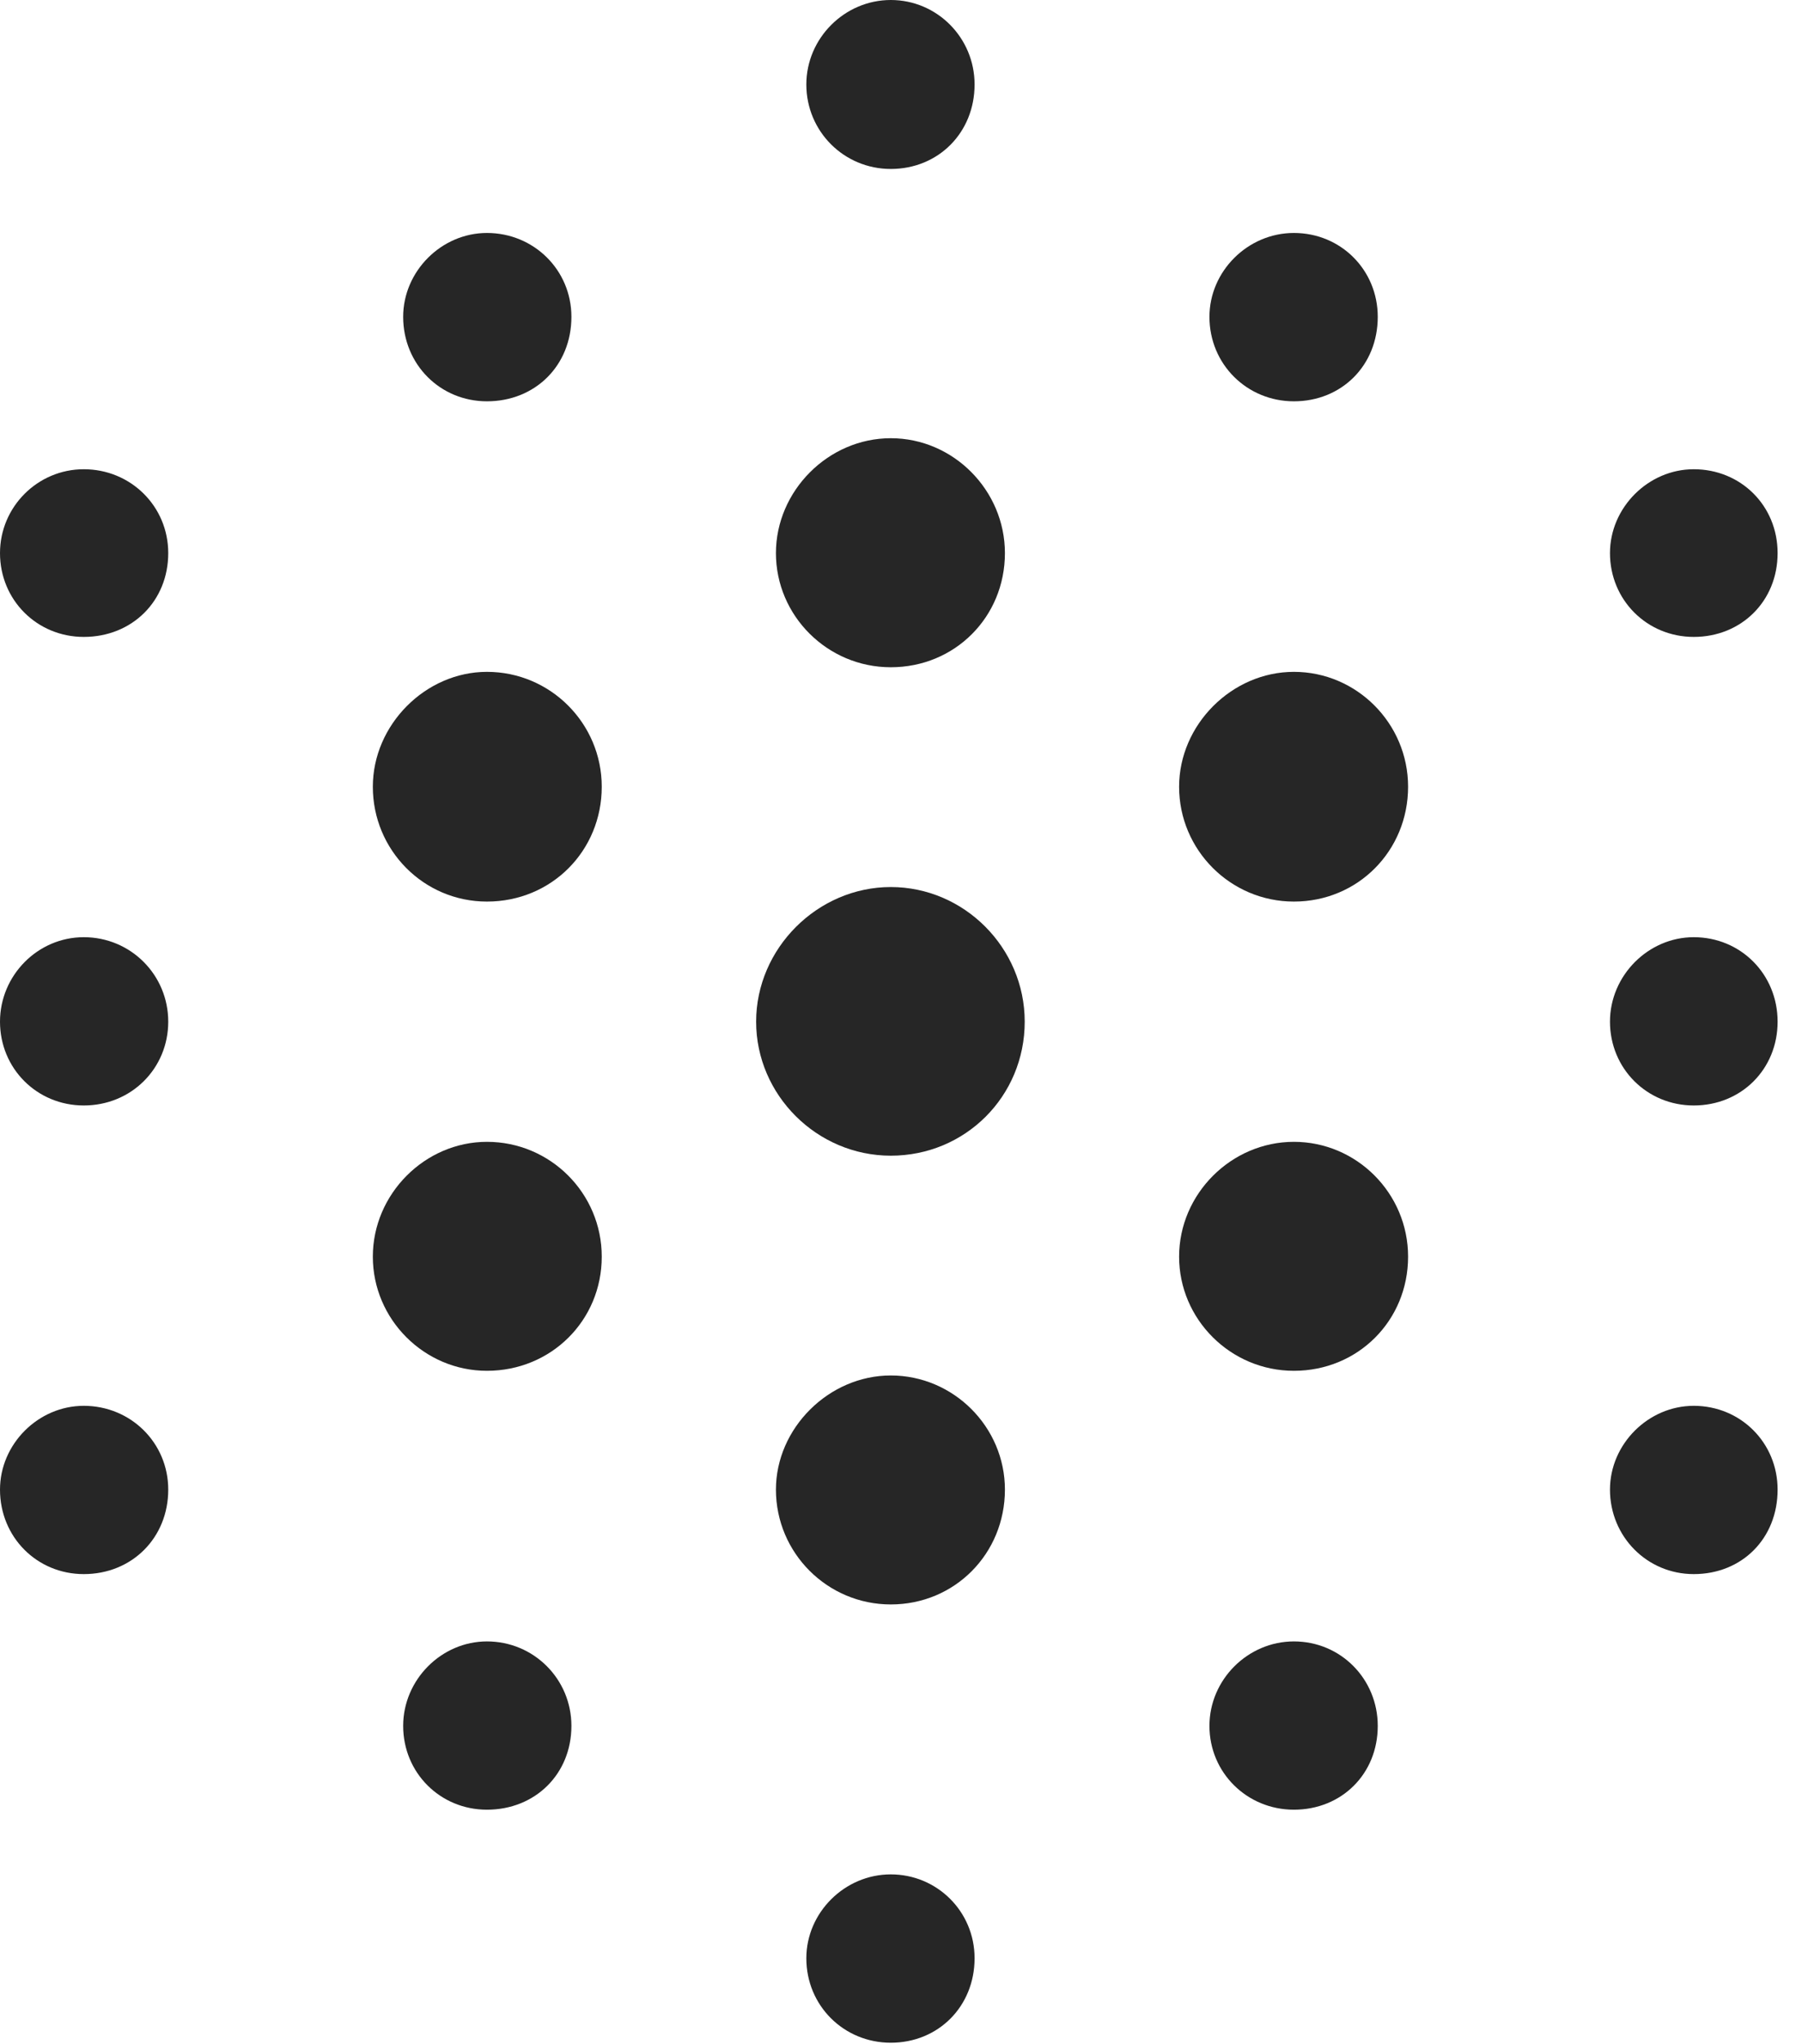 <?xml version="1.0" encoding="UTF-8"?>
<!--Generator: Apple Native CoreSVG 326-->
<!DOCTYPE svg
PUBLIC "-//W3C//DTD SVG 1.1//EN"
       "http://www.w3.org/Graphics/SVG/1.1/DTD/svg11.dtd">
<svg version="1.1" xmlns="http://www.w3.org/2000/svg" xmlns:xlink="http://www.w3.org/1999/xlink" viewBox="0 0 26.67 30.244">
 <g>
  <rect height="30.244" opacity="0" width="26.67" x="0" y="0"/>
  <path d="M13.184 2.5C13.887 2.5 14.424 1.963 14.424 1.25C14.424 0.557 13.867 0 13.184 0C12.5 0 11.934 0.566 11.934 1.25C11.934 1.943 12.49 2.5 13.184 2.5ZM7.207 5.938C7.92 5.938 8.457 5.41 8.457 4.688C8.457 3.994 7.9 3.447 7.207 3.447C6.533 3.447 5.967 4.014 5.967 4.688C5.967 5.391 6.514 5.938 7.207 5.938ZM19.15 5.938C19.854 5.938 20.391 5.41 20.391 4.688C20.391 3.994 19.844 3.447 19.15 3.447C18.467 3.447 17.9 4.014 17.9 4.688C17.9 5.391 18.457 5.938 19.15 5.938ZM1.24 9.424C1.953 9.424 2.49 8.896 2.49 8.184C2.49 7.49 1.934 6.943 1.24 6.943C0.557 6.943 0 7.5 0 8.184C0 8.877 0.547 9.424 1.24 9.424ZM25.068 9.424C25.771 9.424 26.309 8.896 26.309 8.184C26.309 7.48 25.762 6.943 25.068 6.943C24.395 6.943 23.828 7.51 23.828 8.184C23.828 8.877 24.375 9.424 25.068 9.424ZM1.24 16.357C1.943 16.357 2.49 15.81 2.49 15.117C2.49 14.424 1.934 13.867 1.24 13.867C0.557 13.867 0 14.434 0 15.117C0 15.81 0.547 16.357 1.24 16.357ZM25.068 16.357C25.771 16.357 26.309 15.82 26.309 15.117C26.309 14.414 25.762 13.867 25.068 13.867C24.395 13.867 23.828 14.434 23.828 15.117C23.828 15.81 24.375 16.357 25.068 16.357ZM1.24 23.291C1.953 23.291 2.49 22.754 2.49 22.041C2.49 21.348 1.934 20.801 1.24 20.801C0.566 20.801 0 21.367 0 22.041C0 22.744 0.547 23.291 1.24 23.291ZM25.068 23.291C25.781 23.291 26.309 22.764 26.309 22.041C26.309 21.348 25.762 20.801 25.068 20.801C24.395 20.801 23.828 21.367 23.828 22.041C23.828 22.734 24.375 23.291 25.068 23.291ZM7.207 26.777C7.92 26.777 8.457 26.25 8.457 25.537C8.457 24.844 7.9 24.287 7.207 24.287C6.533 24.287 5.967 24.854 5.967 25.537C5.967 26.23 6.514 26.777 7.207 26.777ZM19.15 26.777C19.854 26.777 20.391 26.25 20.391 25.537C20.391 24.844 19.844 24.287 19.15 24.287C18.467 24.287 17.9 24.854 17.9 25.537C17.9 26.23 18.457 26.777 19.15 26.777ZM13.184 30.225C13.887 30.225 14.424 29.688 14.424 28.975C14.424 28.281 13.867 27.734 13.184 27.734C12.5 27.734 11.934 28.301 11.934 28.975C11.934 29.678 12.49 30.225 13.184 30.225Z" fill="black" fill-opacity="0.85"/>
  <path d="M13.184 9.873C14.131 9.873 14.873 9.131 14.873 8.184C14.873 7.256 14.111 6.484 13.184 6.484C12.256 6.484 11.484 7.266 11.484 8.184C11.484 9.111 12.246 9.873 13.184 9.873ZM7.207 13.34C8.164 13.34 8.906 12.588 8.906 11.641C8.906 10.703 8.145 9.941 7.207 9.941C6.299 9.941 5.518 10.723 5.518 11.641C5.518 12.578 6.27 13.34 7.207 13.34ZM19.15 13.34C20.098 13.34 20.84 12.588 20.84 11.641C20.84 10.703 20.078 9.941 19.15 9.941C18.232 9.941 17.451 10.723 17.451 11.641C17.451 12.578 18.213 13.34 19.15 13.34ZM7.207 20.283C8.154 20.283 8.906 19.541 8.906 18.594C8.906 17.656 8.145 16.895 7.207 16.895C6.289 16.895 5.518 17.666 5.518 18.594C5.518 19.521 6.279 20.283 7.207 20.283ZM19.15 20.283C20.098 20.283 20.84 19.541 20.84 18.594C20.84 17.656 20.078 16.895 19.15 16.895C18.223 16.895 17.451 17.666 17.451 18.594C17.451 19.521 18.213 20.283 19.15 20.283ZM13.184 23.74C14.131 23.74 14.873 22.988 14.873 22.041C14.873 21.113 14.111 20.352 13.184 20.352C12.266 20.352 11.484 21.133 11.484 22.041C11.484 22.979 12.246 23.74 13.184 23.74Z" fill="black" fill-opacity="0.85"/>
  <path d="M13.184 17.1C14.287 17.1 15.166 16.221 15.166 15.117C15.166 14.023 14.268 13.125 13.184 13.125C12.1 13.125 11.191 14.033 11.191 15.117C11.191 16.201 12.09 17.1 13.184 17.1Z" fill="black" fill-opacity="0.85"/>
 </g>
</svg>
